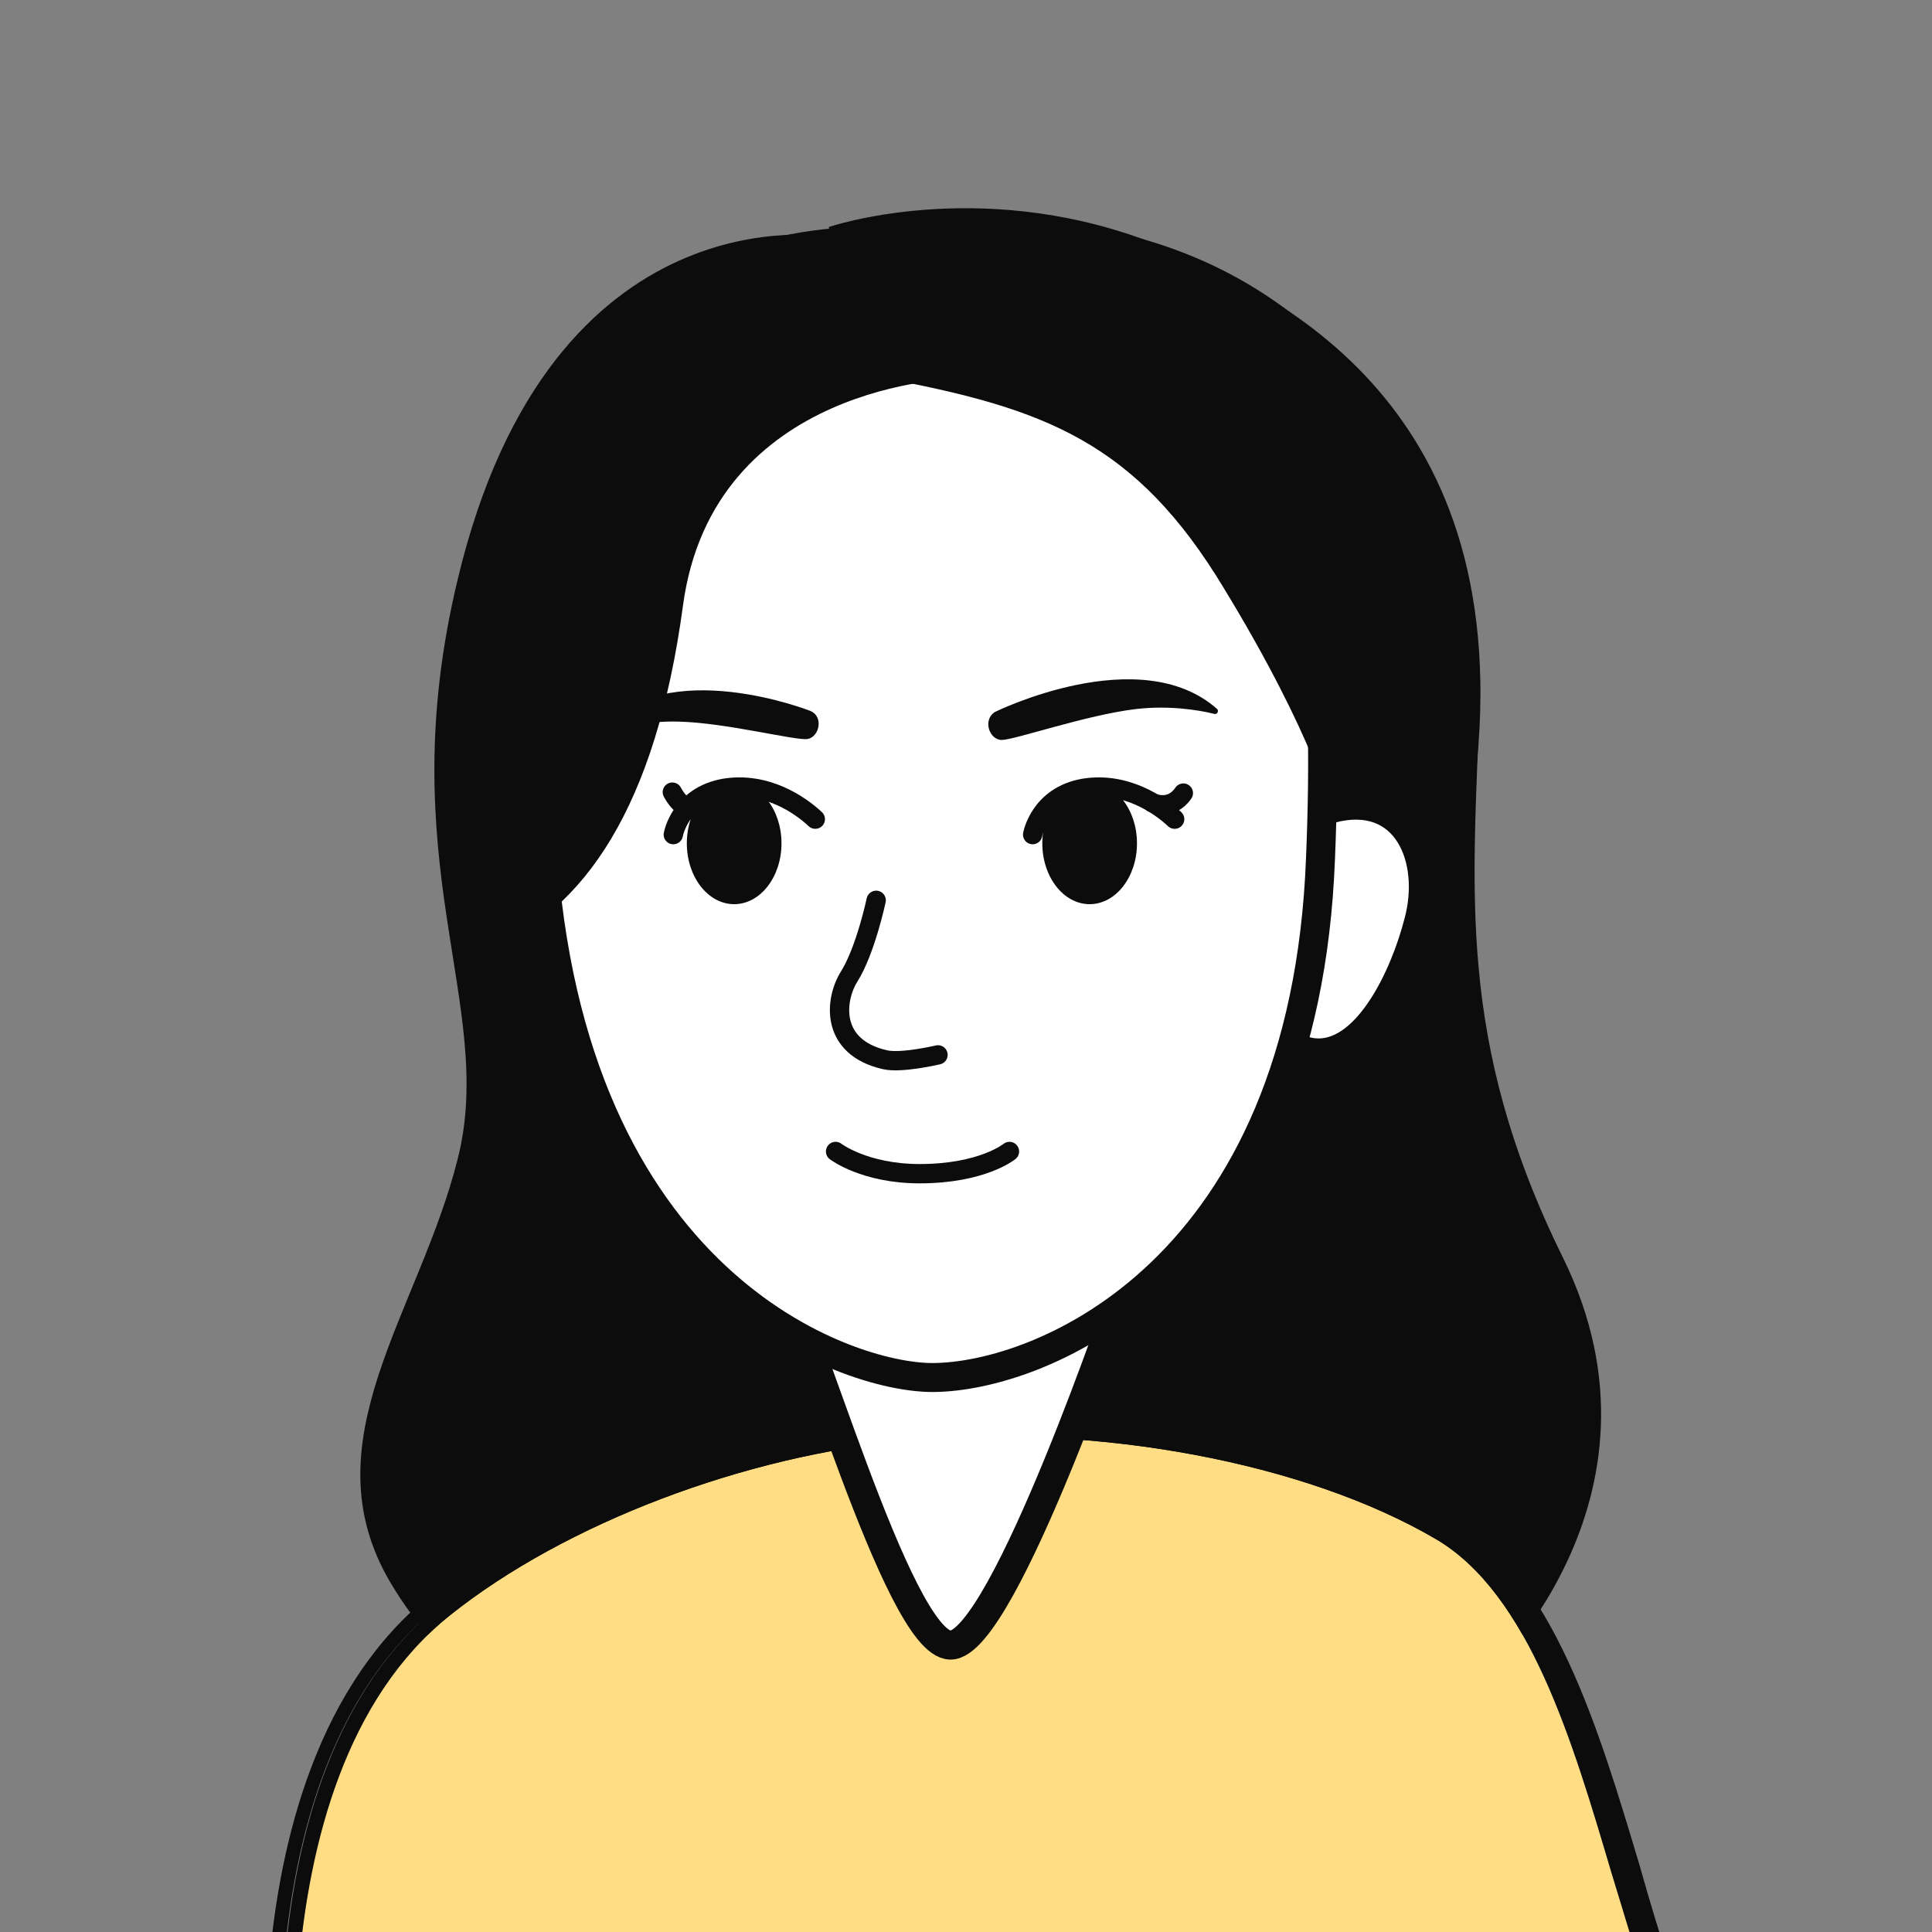 <?xml version="1.0" encoding="utf-8"?>
<!-- Generator: Adobe Illustrator 24.1.0, SVG Export Plug-In . SVG Version: 6.00 Build 0)  -->
<svg version="1.1" id="레이어_1" xmlns="http://www.w3.org/2000/svg" xmlns:xlink="http://www.w3.org/1999/xlink" x="0px"
	 y="0px" width="200px" height="200px" viewBox="0 0 200 200" style="enable-background:new 0 0 200 200;" xml:space="preserve">
<rect x="0" y="0" width="200" height="200" fill="#808080" stroke="none"/>
<style type="text/css">
	.st0{fill:#0C0C0C;}
	.st1{fill:#FFDD84;}
	.st2{fill:#FFFFFF;stroke:#0C0C0C;stroke-width:3;stroke-miterlimit:10;}
	.st3{fill:#FFFFFF;stroke:#0C0C0C;stroke-width:2;stroke-miterlimit:10;}
	.st4{fill:none;stroke:#1D1D1B;stroke-width:2;stroke-linecap:round;stroke-miterlimit:10;}
	.st5{fill:none;stroke:#0C0C0C;stroke-width:2;stroke-linecap:round;stroke-miterlimit:10;}
	.st6{fill:#FFFFFF;stroke:#0C0C0C;stroke-width:2;stroke-linecap:round;stroke-miterlimit:10;}
</style>
<g>
	<path class="st0" d="M85.8,24.5c0,0-28.7-5.1-38.4,35.4c-7.1,29.4,4,44,0,60s-15.6,29.3-7,43.9c6,10.1,11.6,10.3,11.6,10.3h101.4
		c0,0,20.8-18.7,8.4-43.9c-11.1-22.5-9.3-38-8.6-58C153.8,56.2,139.5,13.3,85.8,24.5z"/>
	<g>
		<path class="st1" d="M166.8,193.8c-4-13.5-8.5-28.8-18.2-34.5c-13.5-7.9-34.9-11.9-54.4-10.2c-17,1.5-35.7,8.6-47.6,18.1
			c-10.8,8.6-14.7,23.6-15.7,36.6H170C168.9,200.7,167.9,197.3,166.8,193.8z"/>
		<path class="st0" d="M45.6,166.1c12.2-9.7,31-16.9,48.4-18.4c18.2-1.6,40.6,1.8,55.3,10.4c12.8,7.5,16.7,30.1,22.2,45.9h1.6
			c-1.2-3.4-2.3-7.1-3.4-11c-4.2-14-8.9-30-19.6-36.2c-14-8.2-36.1-12.3-56.2-10.6c-17.6,1.6-36.9,8.9-49.2,18.8
			c-11.7,9.3-15.8,25.2-16.9,39h1.5C30.4,189.9,34.5,174.9,45.6,166.1z"/>
		<path class="st0" d="M149.4,158c-14.7-8.6-37.1-12-55.3-10.4c-17.4,1.5-36.3,8.8-48.4,18.4c-11.1,8.8-15.2,23.8-16.3,37.8h1.5
			c1.1-13,4.9-28,15.7-36.6c11.9-9.5,30.6-16.6,47.6-18.1c19.5-1.7,40.9,2.3,54.4,10.2c9.7,5.6,14.2,21,18.2,34.5
			c1.1,3.6,2.1,7,3.1,10.1h1.6C166.1,188.1,162.2,165.5,149.4,158z"/>
	</g>
	<path class="st2" d="M80.8,132.9c2.2,1.4,12.1,37.4,17.6,37.4s18.1-37.4,18.1-37.4H80.8z"/>
	<path class="st3" d="M146.4,95.2c-1.5,5.9-5.2,13.3-9.9,13.3s-7.1-7.2-7.1-13.3s4-9.8,8.5-11C145.3,82.2,148,89.1,146.4,95.2z"/>
	<path class="st4" d="M131.4,72.2"/>
	<path class="st2" d="M98,32.1c-27.6,0-44.7,10.8-41.9,55.2c2.8,45.7,31.6,55.3,40.4,55.3c11.3,0,38.6-11.1,40.2-53.8
		C138.4,47.4,130.6,32.1,98,32.1z"/>
	<path class="st0" d="M117.6,73.4c-5.1,0.6-12.6,3.2-13.9,3.2s-2-2.1-0.7-2.9c0,0,15-7.4,23-0.3c0.2,0.2,0,0.6-0.3,0.5
		C124.1,73.5,121,73,117.6,73.4z"/>
	<path class="st0" d="M70.2,74.7c4.9,0.1,12.2,2,13.4,1.8s1.7-2.3,0.3-2.9c0,0-14.9-5.9-21.7,1.9c-0.2,0.2,0,0.6,0.3,0.5
		C64.1,75.4,66.9,74.6,70.2,74.7z"/>
	<path class="st5" d="M90.7,93.2c0,0-1.1,5.2-2.8,7.9c-1.5,2.4-2,7.3,3.7,8.6c1.7,0.4,5.5-0.5,5.5-0.5"/>
	<path class="st5" d="M86.5,119.2c0,0,3,2.3,8.7,2.3c6.5,0,9.3-2.3,9.3-2.3"/>
	<ellipse class="st0" cx="76" cy="87.3" rx="4.9" ry="6.3"/>
	<ellipse class="st0" cx="112.8" cy="87.3" rx="4.9" ry="6.3"/>
	<path class="st0" d="M99.1,39.2c0,0-25.3,0.4-28.4,23.5c-2.8,20.8-10.2,31.6-20.4,35.7c0,0-9.3-33.7,5.5-56.6
		C69.3,21,92,23.6,92,23.6L99.1,39.2z"/>
	<path class="st0" d="M85.8,23.5c0,0,15.2-5.2,32.9,1.4c15.2,5.6,39.1,18.5,33.8,57.4c0,0-9.6,4.1-14.6,1.9c0,0-1.7-7.7-11.2-23.3
		c-9.1-15.1-18.5-18.6-34.9-21.7C91.9,39.2,86.4,28.6,85.8,23.5z"/>
	<path class="st5" d="M106.9,86.4c0,0,0.7-4,5.3-4.8c4.3-0.7,7.8,1.7,9.4,3.2"/>
	<path class="st5" d="M69.7,86.4c0,0,0.7-4,5.3-4.8c4.3-0.7,7.8,1.7,9.4,3.2"/>
	<path class="st6" d="M73.4,83.8c0,0-2.3,1-3.8-1.8"/>
	<path class="st6" d="M119.3,83.1c0,0,1.9,0.9,3.2-1"/>
</g>
</svg>
